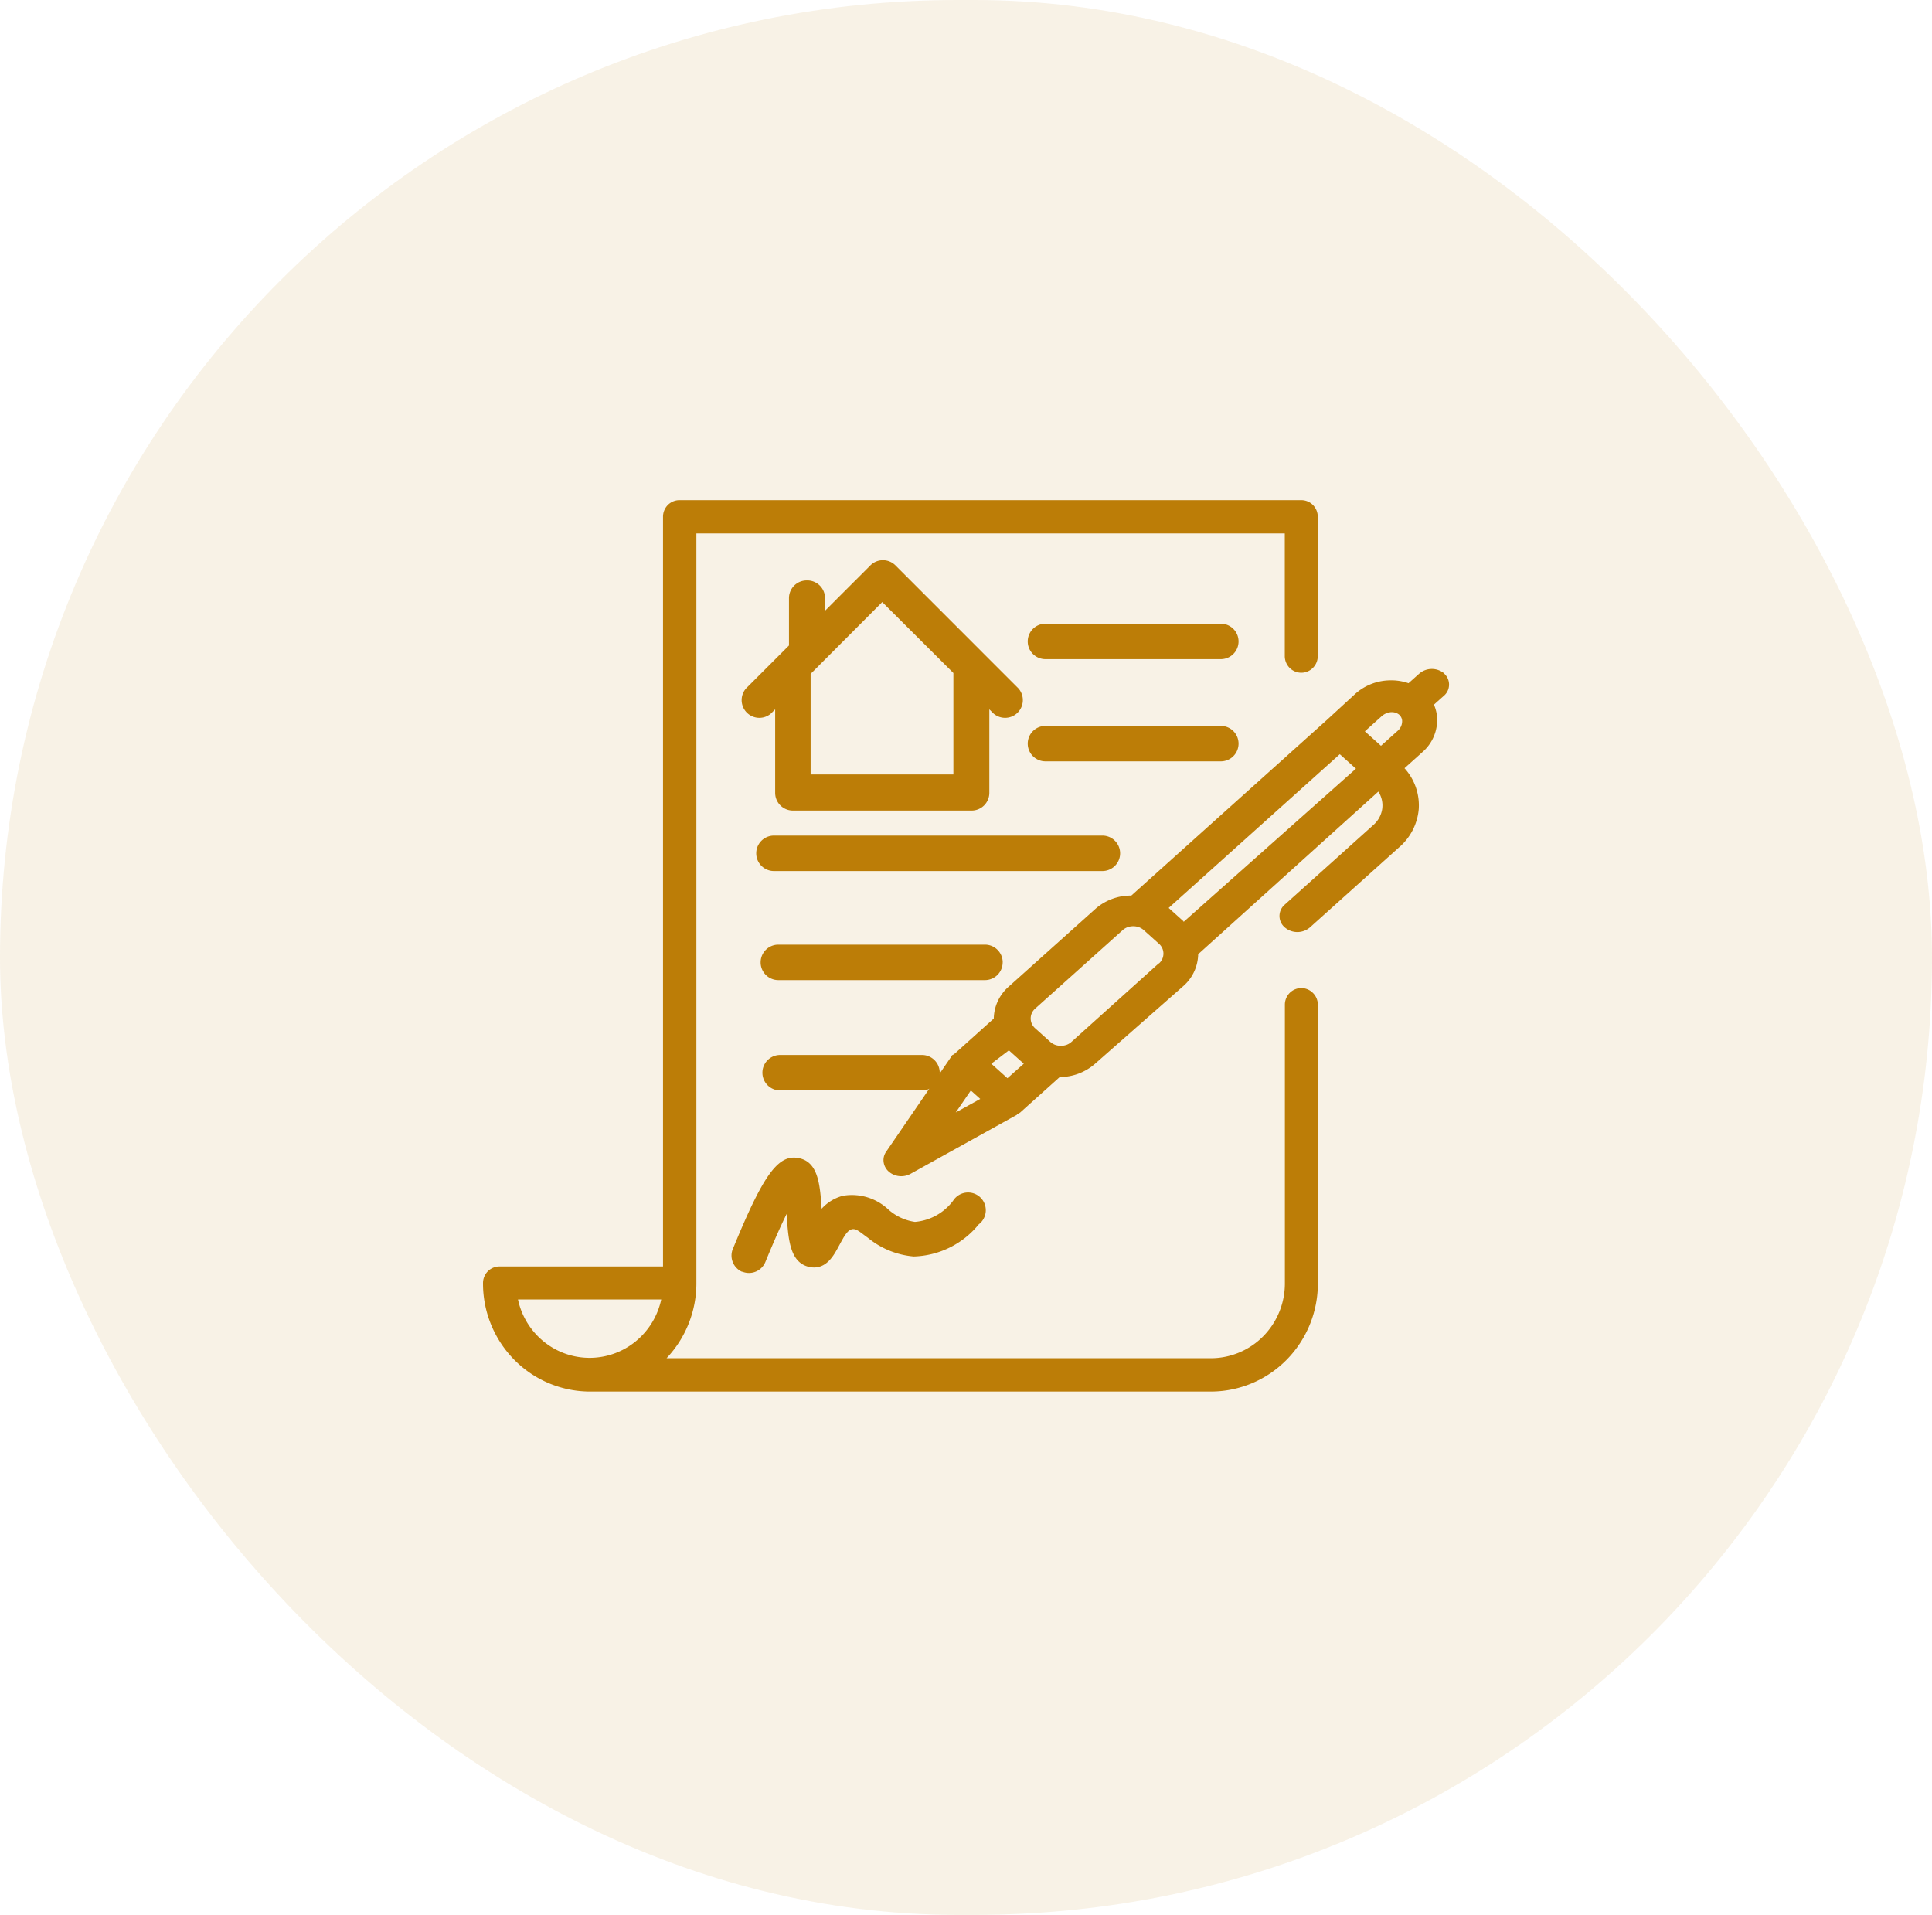 <svg xmlns="http://www.w3.org/2000/svg" width="40" height="39.646" viewBox="0 0 40 39.646"><g transform="translate(-29 -569)"><rect width="40" height="39.646" rx="19.823" transform="translate(29 569)" fill="#bc7d07" opacity="0.1"/><g transform="translate(36 574.104)"><path d="M19.944,15.353a.34.34,0,0,0-.242.1.347.347,0,0,0-.1.244v5.76a1.556,1.556,0,0,1-.443,1.1,1.527,1.527,0,0,1-1.081.46H6.8a2.257,2.257,0,0,0,.618-1.552h0V5.94H19.6V8.479a.347.347,0,0,0,.1.244.339.339,0,0,0,.483,0,.346.346,0,0,0,.1-.244V5.595a.347.347,0,0,0-.1-.244.34.34,0,0,0-.242-.1H7.069a.34.34,0,0,0-.242.1.347.347,0,0,0-.1.244V21.117H3.342a.34.34,0,0,0-.242.1.347.347,0,0,0-.1.244,2.25,2.25,0,0,0,.643,1.584,2.207,2.207,0,0,0,1.564.662H18.082a2.207,2.207,0,0,0,1.56-.662,2.249,2.249,0,0,0,.643-1.58h0V15.7a.346.346,0,0,0-.1-.244A.34.34,0,0,0,19.944,15.353ZM3.724,21.8H6.69a1.534,1.534,0,0,1-.53.869,1.506,1.506,0,0,1-1.906,0,1.534,1.534,0,0,1-.53-.869Z" fill="#bc7d07"/><path d="M40.7,14.865a.4.4,0,0,0-.518,0l-.224.2a1.09,1.09,0,0,0-.4-.059,1.1,1.1,0,0,0-.7.277l-.6.551-4.039,3.628a1.111,1.111,0,0,0-.734.267l-1.806,1.619a.9.9,0,0,0-.308.66l-.808.726a.345.345,0,0,0-.037.026.029.029,0,0,0-.026.023l-1.355,1.979a.3.3,0,0,0-.055.213.317.317,0,0,0,.105.2.385.385,0,0,0,.219.095.4.4,0,0,0,.237-.049L31.851,24s0-.016.026-.023a.336.336,0,0,0,.04-.023l.819-.735a1.112,1.112,0,0,0,.734-.277l1.825-1.606a.9.9,0,0,0,.308-.66l3.73-3.367a.523.523,0,0,1,.08.362.551.551,0,0,1-.183.33L37.395,19.65a.309.309,0,0,0,0,.47.4.4,0,0,0,.523,0l1.836-1.649a1.178,1.178,0,0,0,.416-.8,1.145,1.145,0,0,0-.295-.846l.367-.33a.884.884,0,0,0,.308-.623.78.78,0,0,0-.066-.363l.224-.2a.305.305,0,0,0-.011-.442Zm-1.1.8a.244.244,0,0,1,.089.011.227.227,0,0,1,.077.042.189.189,0,0,1,.048.07.173.173,0,0,1,.011.082.259.259,0,0,1-.092.181l-.345.31-.334-.3.345-.31a.334.334,0,0,1,.191-.086Zm-4.3,4.33-.308-.277,3.543-3.183.334.3-3.569,3.173Zm-3.616,2.671.308.277-.338.3-.334-.3Zm-1.1,1.286.312-.455.195.175Zm4.2-3.084-1.8,1.619a.323.323,0,0,1-.1.063.353.353,0,0,1-.247,0,.323.323,0,0,1-.1-.063l-.308-.277a.27.27,0,0,1,0-.409l1.806-1.619a.323.323,0,0,1,.1-.063.353.353,0,0,1,.247,0,.324.324,0,0,1,.1.063l.308.277a.27.27,0,0,1,0,.409Z" transform="translate(-17.796 -6.024)" fill="#bc7d07"/><path d="M18.472,47.928a.367.367,0,0,0,.477-.2c.187-.455.33-.775.441-.995.033.547.07,1.017.481,1.1.341.062.5-.253.6-.437s.169-.319.264-.345.173.059.334.173a1.726,1.726,0,0,0,.951.389,1.8,1.8,0,0,0,1.347-.665.367.367,0,1,0-.532-.488,1.1,1.1,0,0,1-.789.437,1.05,1.05,0,0,1-.551-.257,1.1,1.1,0,0,0-.944-.283.9.9,0,0,0-.437.268c-.033-.514-.077-.951-.448-1.043-.444-.11-.753.316-1.4,1.9a.367.367,0,0,0,.2.448Z" transform="translate(-10.103 -26.703)" fill="#bc7d07"/><path d="M40.248,12.22H36.617a.367.367,0,0,0,0,.734h3.631a.367.367,0,0,0,0-.734Z" transform="translate(-21.972 -4.411)" fill="#bc7d07"/><path d="M40.615,19.2a.367.367,0,0,0-.367-.367H36.617a.367.367,0,0,0,0,.734h3.631a.367.367,0,0,0,.367-.367Z" transform="translate(-21.972 -8.908)" fill="#bc7d07"/><path d="M27.534,25.8a.367.367,0,0,0-.367-.367h-6.8a.367.367,0,0,0,0,.734h6.8a.367.367,0,0,0,.367-.367Z" transform="translate(-11.343 -13.237)" fill="#bc7d07"/><path d="M25.012,32.367A.367.367,0,0,0,24.644,32H20.367a.367.367,0,0,0,0,.734h4.277a.367.367,0,0,0,.367-.367Z" transform="translate(-11.252 -17.546)" fill="#bc7d07"/><path d="M23.671,39a.367.367,0,0,0-.367-.367H20.367a.367.367,0,0,0,0,.734H23.3A.367.367,0,0,0,23.671,39Z" transform="translate(-11.215 -21.895)" fill="#bc7d07"/><path d="M20.263,9.058a.367.367,0,0,0-.367.367v.98l-.176.176-.712.712a.367.367,0,0,0,.518.518l.084-.084v1.729a.367.367,0,0,0,.367.367h3.7a.367.367,0,0,0,.367-.367V11.727l.084.084a.367.367,0,0,0,.518-.518l-.712-.712L22.1,8.746a.367.367,0,0,0-.518,0l-.94.94V9.44a.367.367,0,0,0-.378-.382Zm1.564.448L23.3,10.975v2.1H20.344V10.993l.176-.176Z" transform="translate(-10.561 -2.145)" fill="#bc7d07"/></g></g></svg>